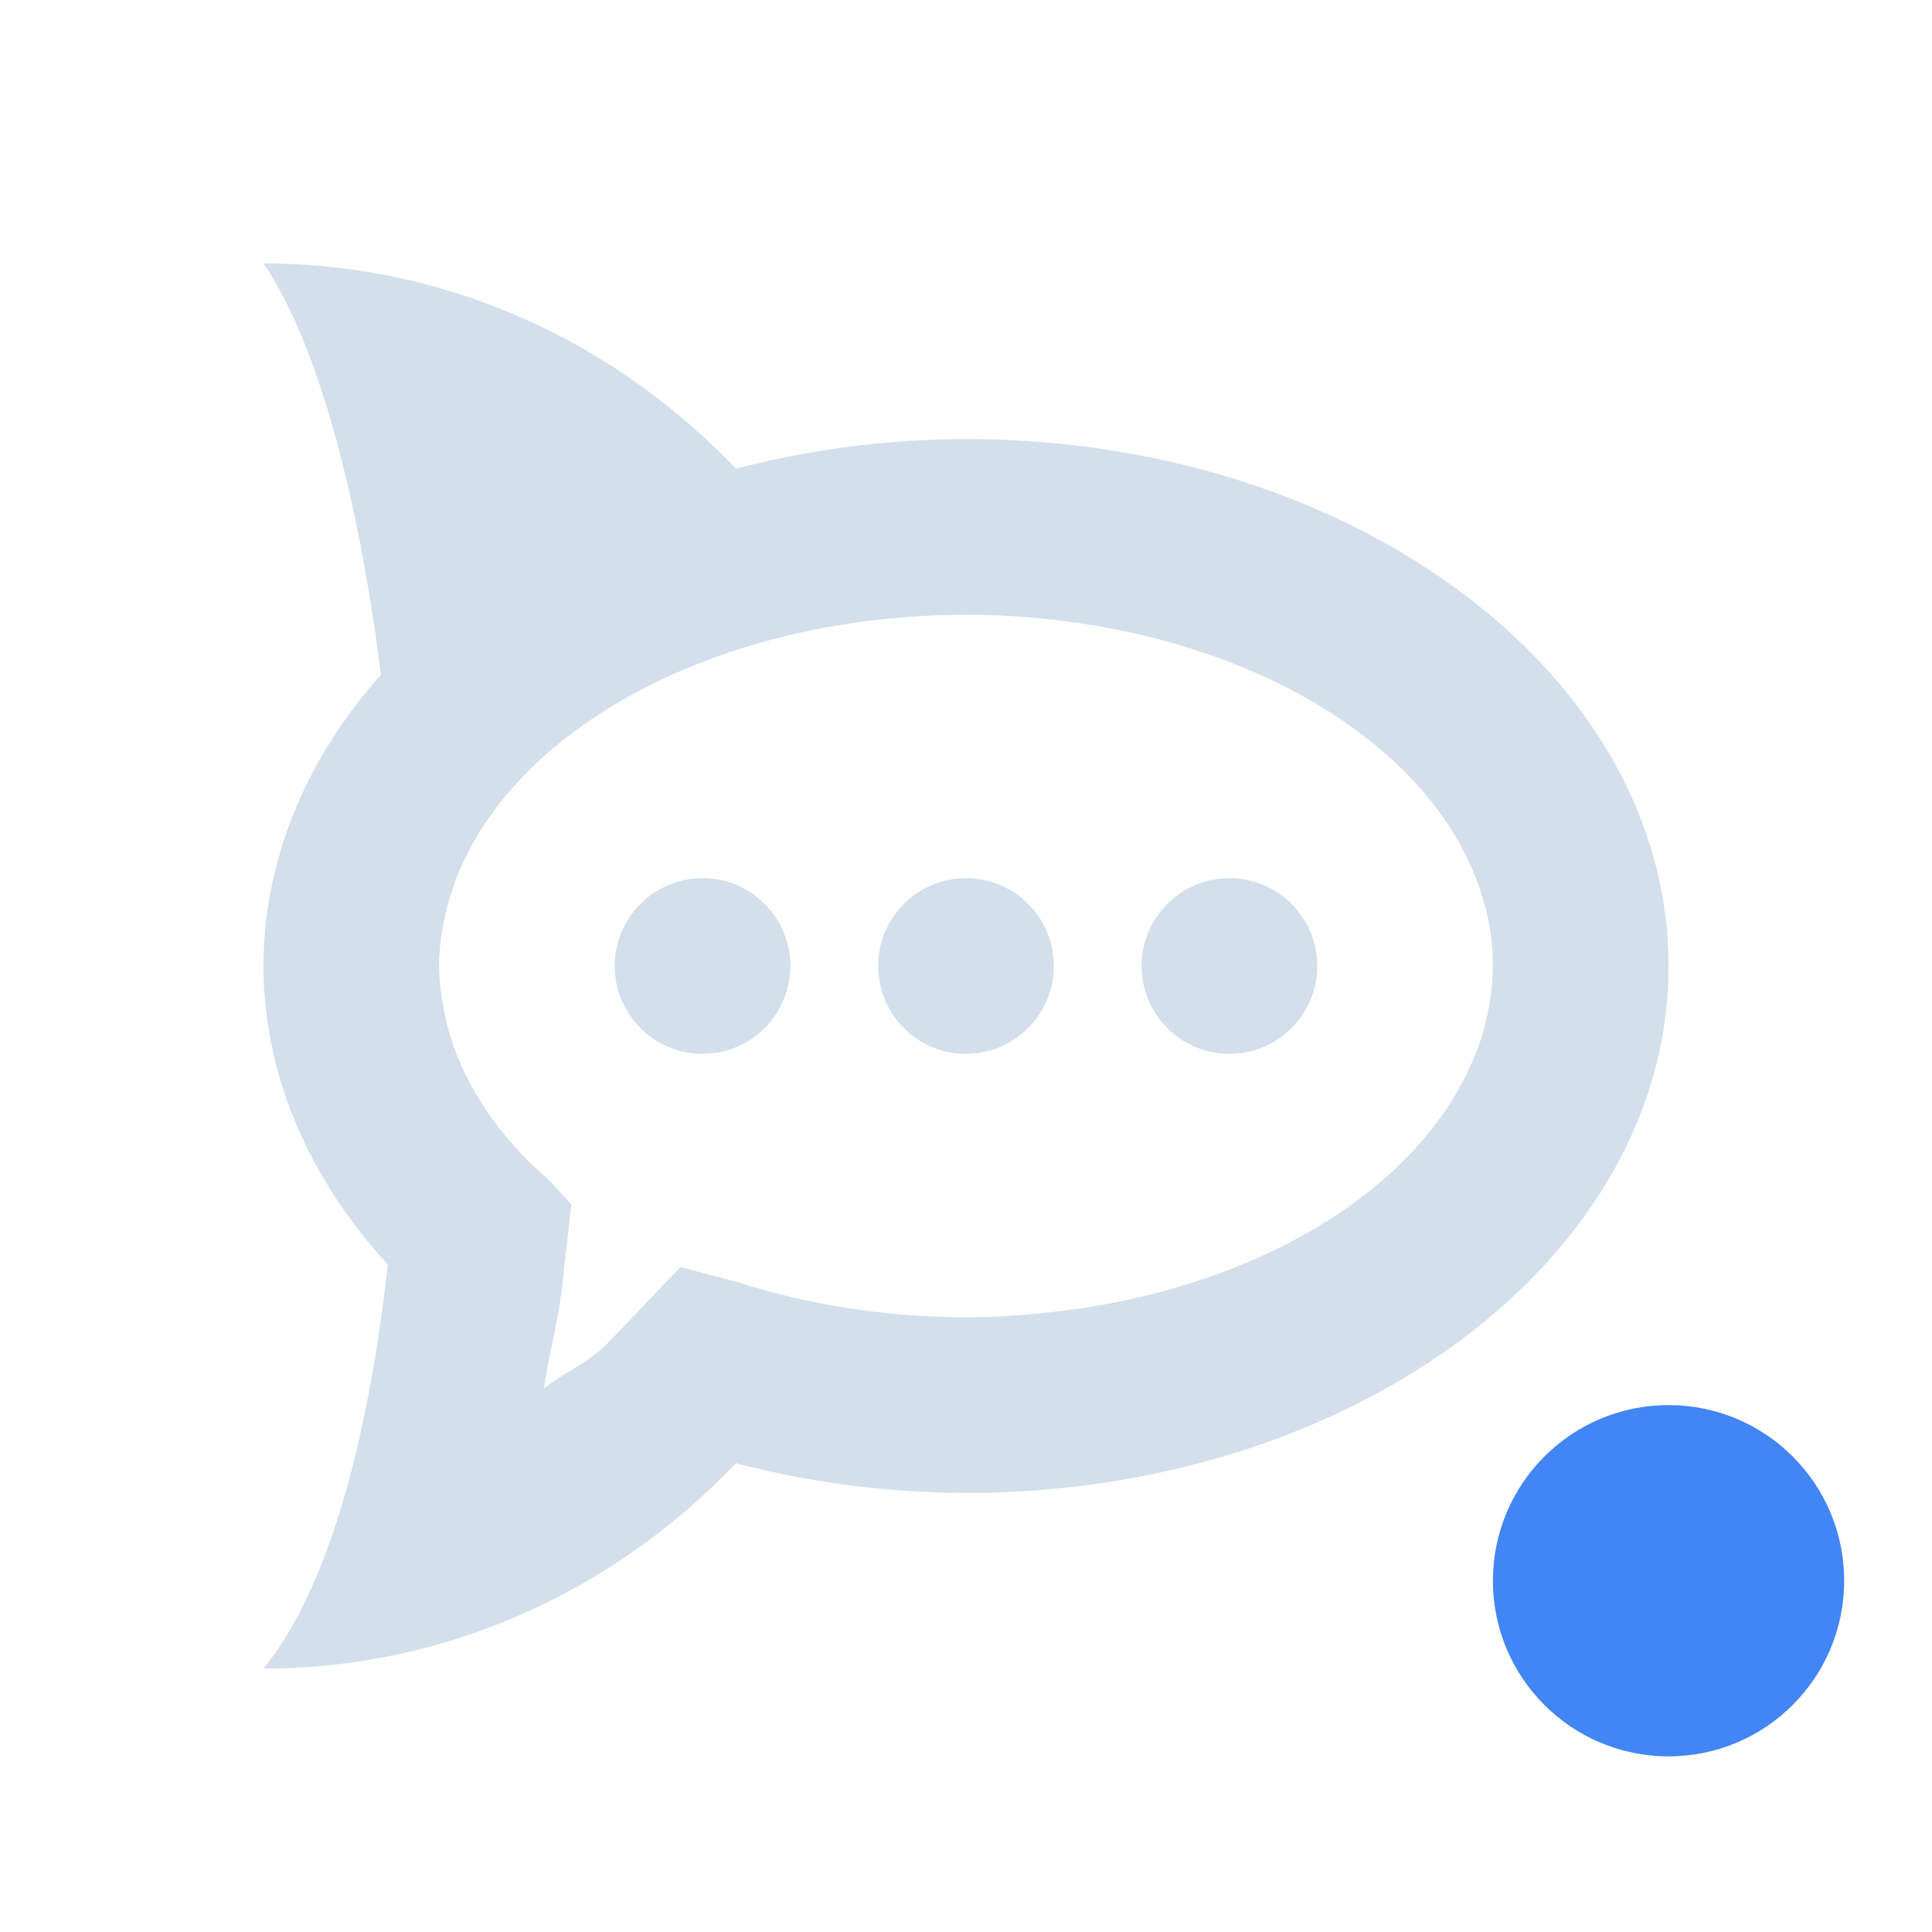 <svg xmlns="http://www.w3.org/2000/svg" width="22" height="22" version="1.1">
 <defs>
  <style id="current-color-scheme" type="text/css">
   .ColorScheme-Text { color:#d3dfeb; } .ColorScheme-Highlight { color:#4285f4; } .ColorScheme-NeutralText { color:#ff9800; } .ColorScheme-PositiveText { color:#4caf50; } .ColorScheme-NegativeText { color:#f44336; }
  </style>
 </defs>
 <path style="fill:currentColor" class="ColorScheme-Text" d="M 3,3 C 3.625,3.919 4.081,5.662 4.338,7.682 3.466,8.665 3.001,9.819 3,11 3.003,12.214 3.496,13.399 4.416,14.398 4.196,16.384 3.74,18.093 3,19 5.101,19 7.003,18.106 8.381,16.662 9.223,16.883 10.108,16.998 11,17 15.418,17 19,14.314 19,11 19,7.686 15.418,5 11,5 10.108,5.002 9.223,5.117 8.381,5.338 7.003,3.894 5.101,3 3,3 Z m 8,4 a 6,4 0 0 1 0.652,0.025 c 0.004,3.41e-4 0.009,-3.48e-4 0.014,0 a 6,4 0 0 1 0.057,0.006 6,4 0 0 1 5.176,3.248 c 0.003,0.011 0.009,0.022 0.012,0.033 A 6,4 0 0 1 17,11 6,4 0 0 1 16.916,11.643 c -0.007,0.027 -0.012,0.055 -0.02,0.082 A 6,4 0 0 1 16.625,12.375 6,4 0 0 1 12.324,14.896 c -0.004,6.36e-4 -0.008,0.001 -0.012,0.002 a 6,4 0 0 1 -0.031,0.004 6,4 0 0 1 -0.482,0.057 c -0.078,0.007 -0.156,0.014 -0.234,0.02 A 6,4 0 0 1 11.016,15 l -0.01,0 A 6,4 0 0 1 11,15 6,4 0 0 1 8.416,14.604 L 7.748,14.428 6.934,15.281 c -0.214,0.225 -0.498,0.343 -0.74,0.527 0.061,-0.403 0.164,-0.768 0.211,-1.189 l 0.1,-0.906 -0.246,-0.268 A 6,4 0 0 1 5.061,11.533 c -0.005,-0.023 -0.007,-0.047 -0.012,-0.07 A 6,4 0 0 1 5,11 6,4 0 0 1 5.047,10.523 c 0.004,-0.019 0.01,-0.038 0.014,-0.057 A 6,4 0 0 1 11,7 Z m -3,3 c -0.552,0 -1,0.448 -1,1 0,0.552 0.448,1 1,1 0.552,0 1,-0.448 1,-1 0,-0.552 -0.448,-1 -1,-1 z m 3,0 c -0.552,0 -1,0.448 -1,1 0,0.552 0.448,1 1,1 0.552,0 1,-0.448 1,-1 0,-0.552 -0.448,-1 -1,-1 z m 3,0 c -0.552,0 -1,0.448 -1,1 0,0.552 0.448,1 1,1 0.552,0 1,-0.448 1,-1 0,-0.552 -0.448,-1 -1,-1 z"/>
 <circle style="fill:currentColor" class="ColorScheme-Highlight" cx="19" cy="18" r="2"/>
</svg>
